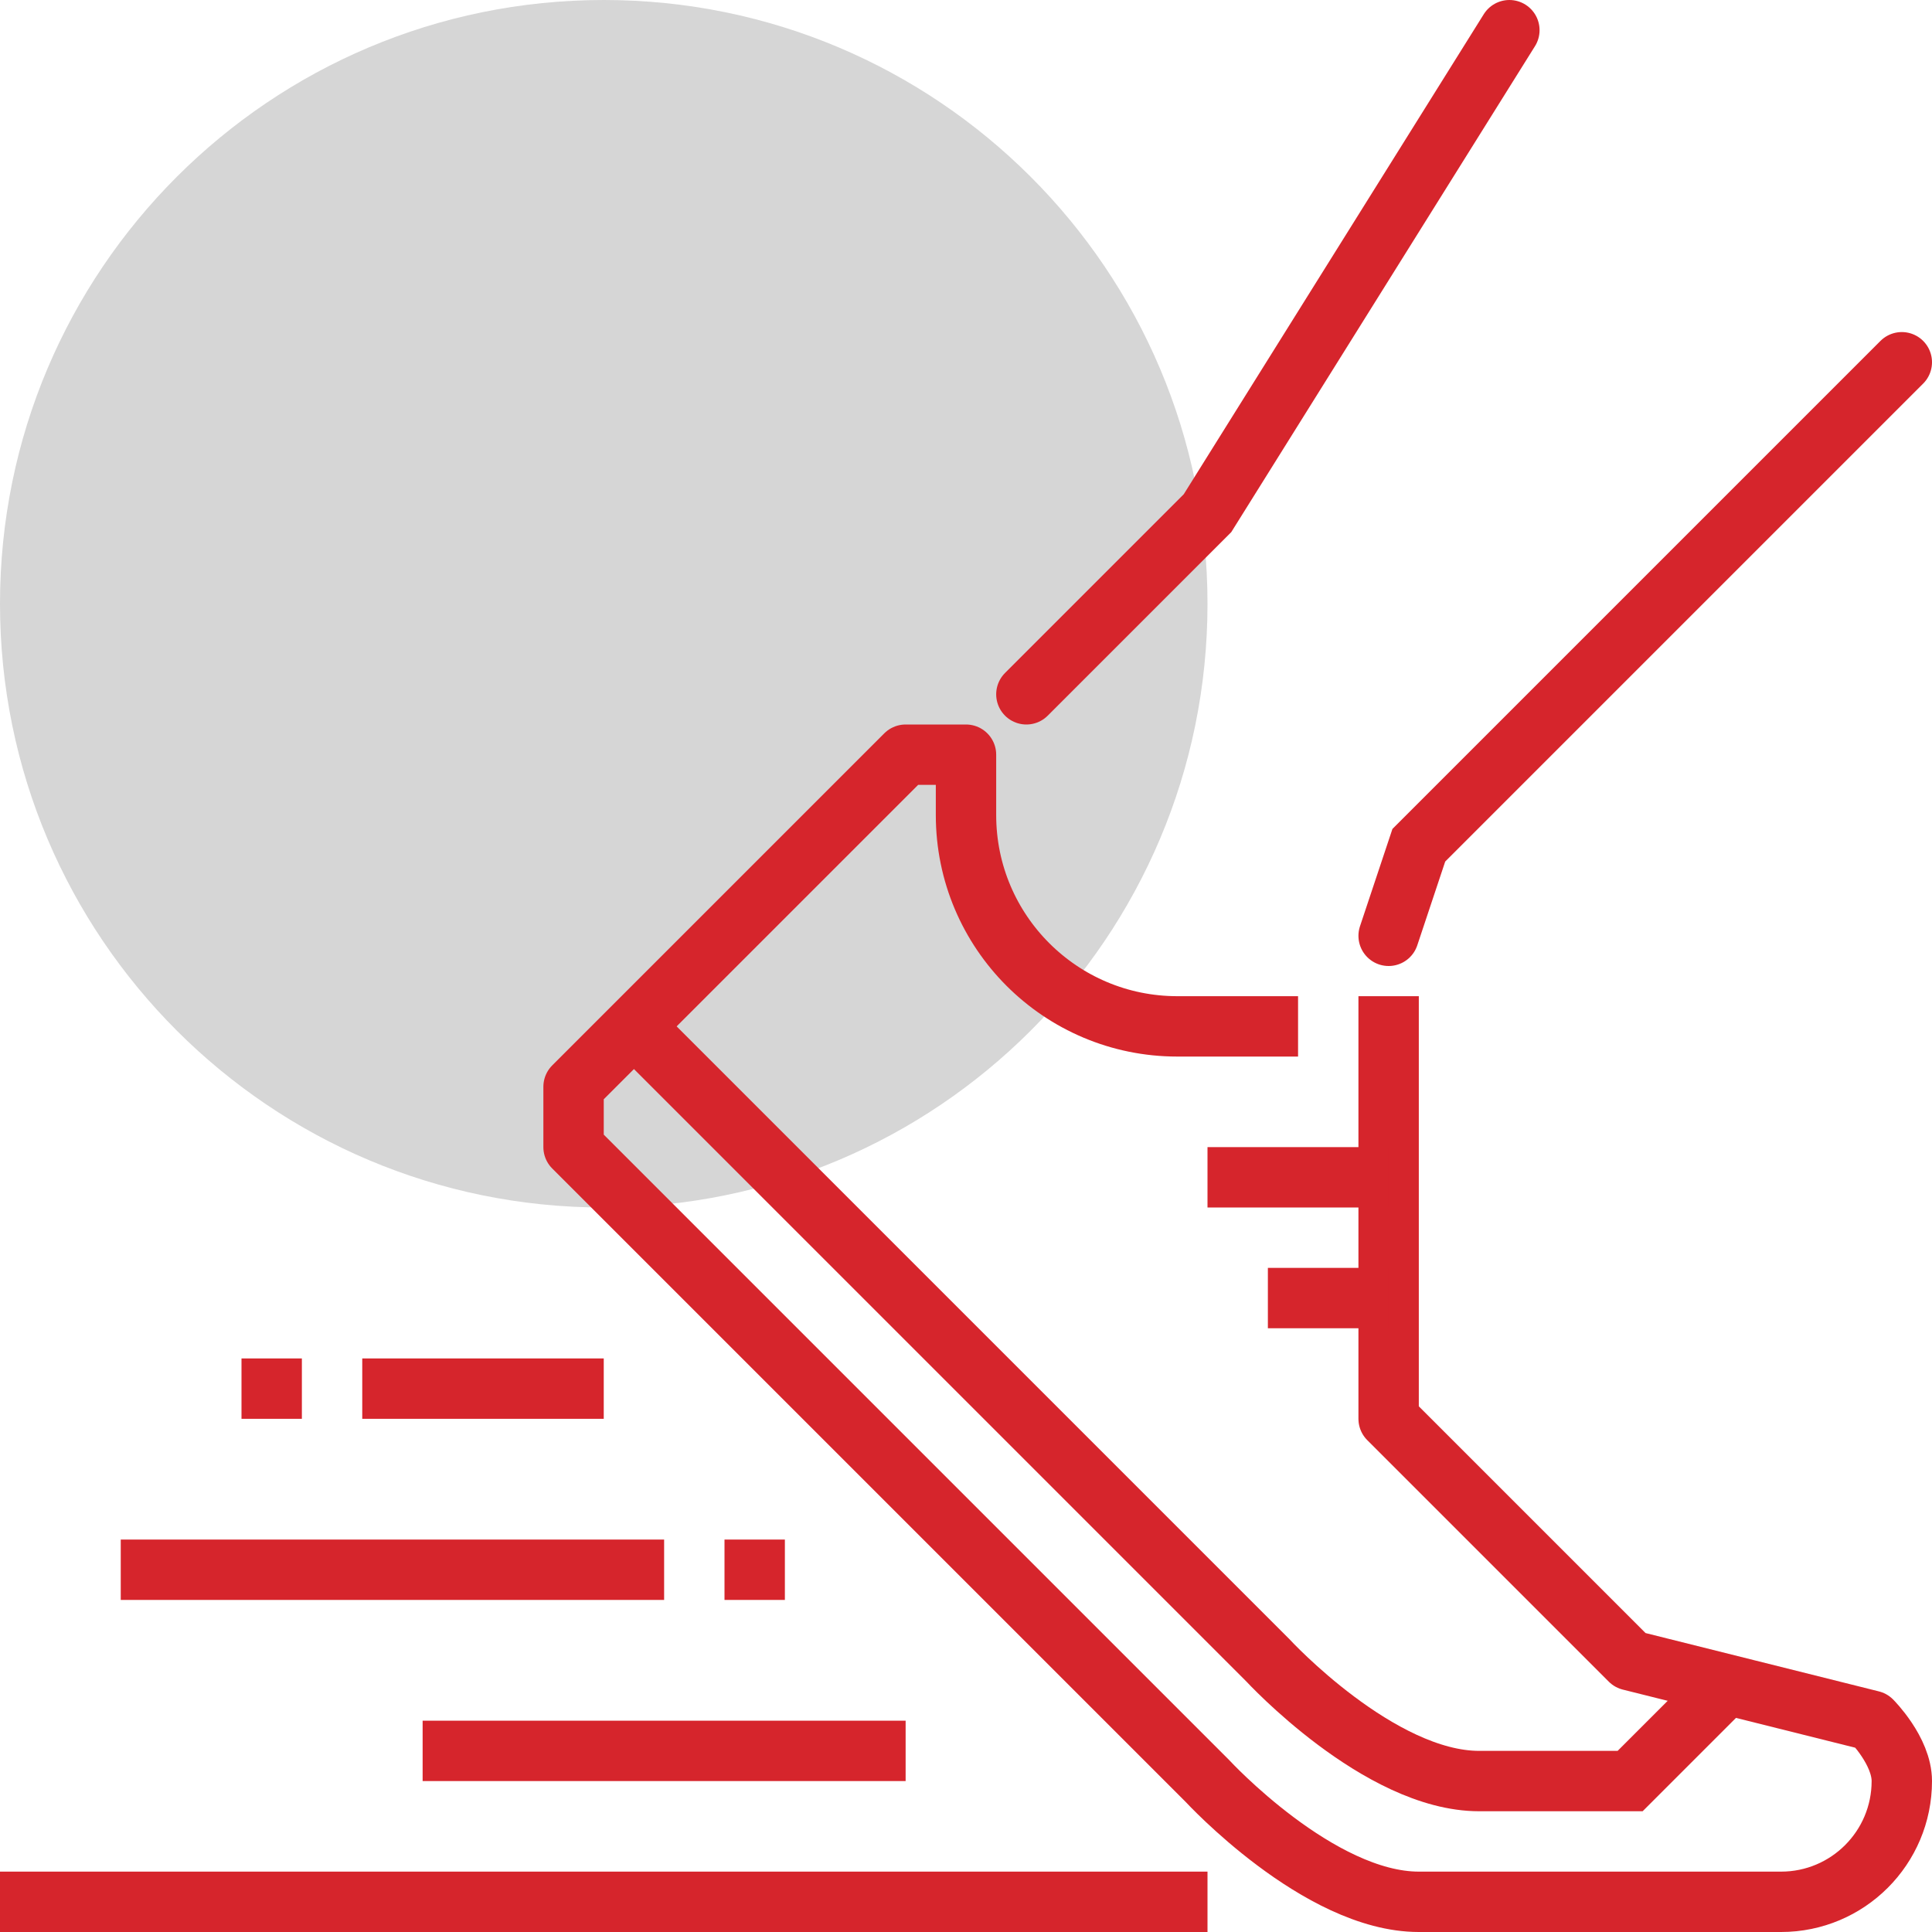 <svg xmlns="http://www.w3.org/2000/svg" width="64" height="64" viewBox="0 0 64 64">
  <g fill="none" fill-rule="evenodd">
    <path fill="#D6D6D6" fill-rule="nonzero" d="M40,20 C40,31.046 31.046,40 20,40 C8.954,40 0,31.046 0,20 C0,8.949 8.954,0 20,0 C31.046,0 40,8.949 40,20 Z"/>
    <g stroke="#D6252C" stroke-width="2" transform="translate(0 1)">
      <path d="M40 62L0 62M57 55L54 58 49 58C45.687 58 42 54 42 54L21 33"/>
      <path stroke-linejoin="round" d="M43,33 L39,33 C35.134,33 32,29.867 32,26 L32,24 L30,24 L19,35 L19,37 L40,58 C40,58 43.687,62 47,62 L59,62 C61.209,62 63,60.209 63,58 C63,57 62,56 62,56 L54,54 L46,46 L46,32"/>
      <path d="M46 38L40 38M46 42L42 42M30 57L14 57M22 51L4 51M20 45L12 45M24 51L26 51M10 45L8 45"/>
      <polyline stroke-linecap="round" points="34 22 40 16 50 0"/>
      <polyline stroke-linecap="round" points="46 30 47 27 63 11"/>
    </g>
  </g>
</svg>
